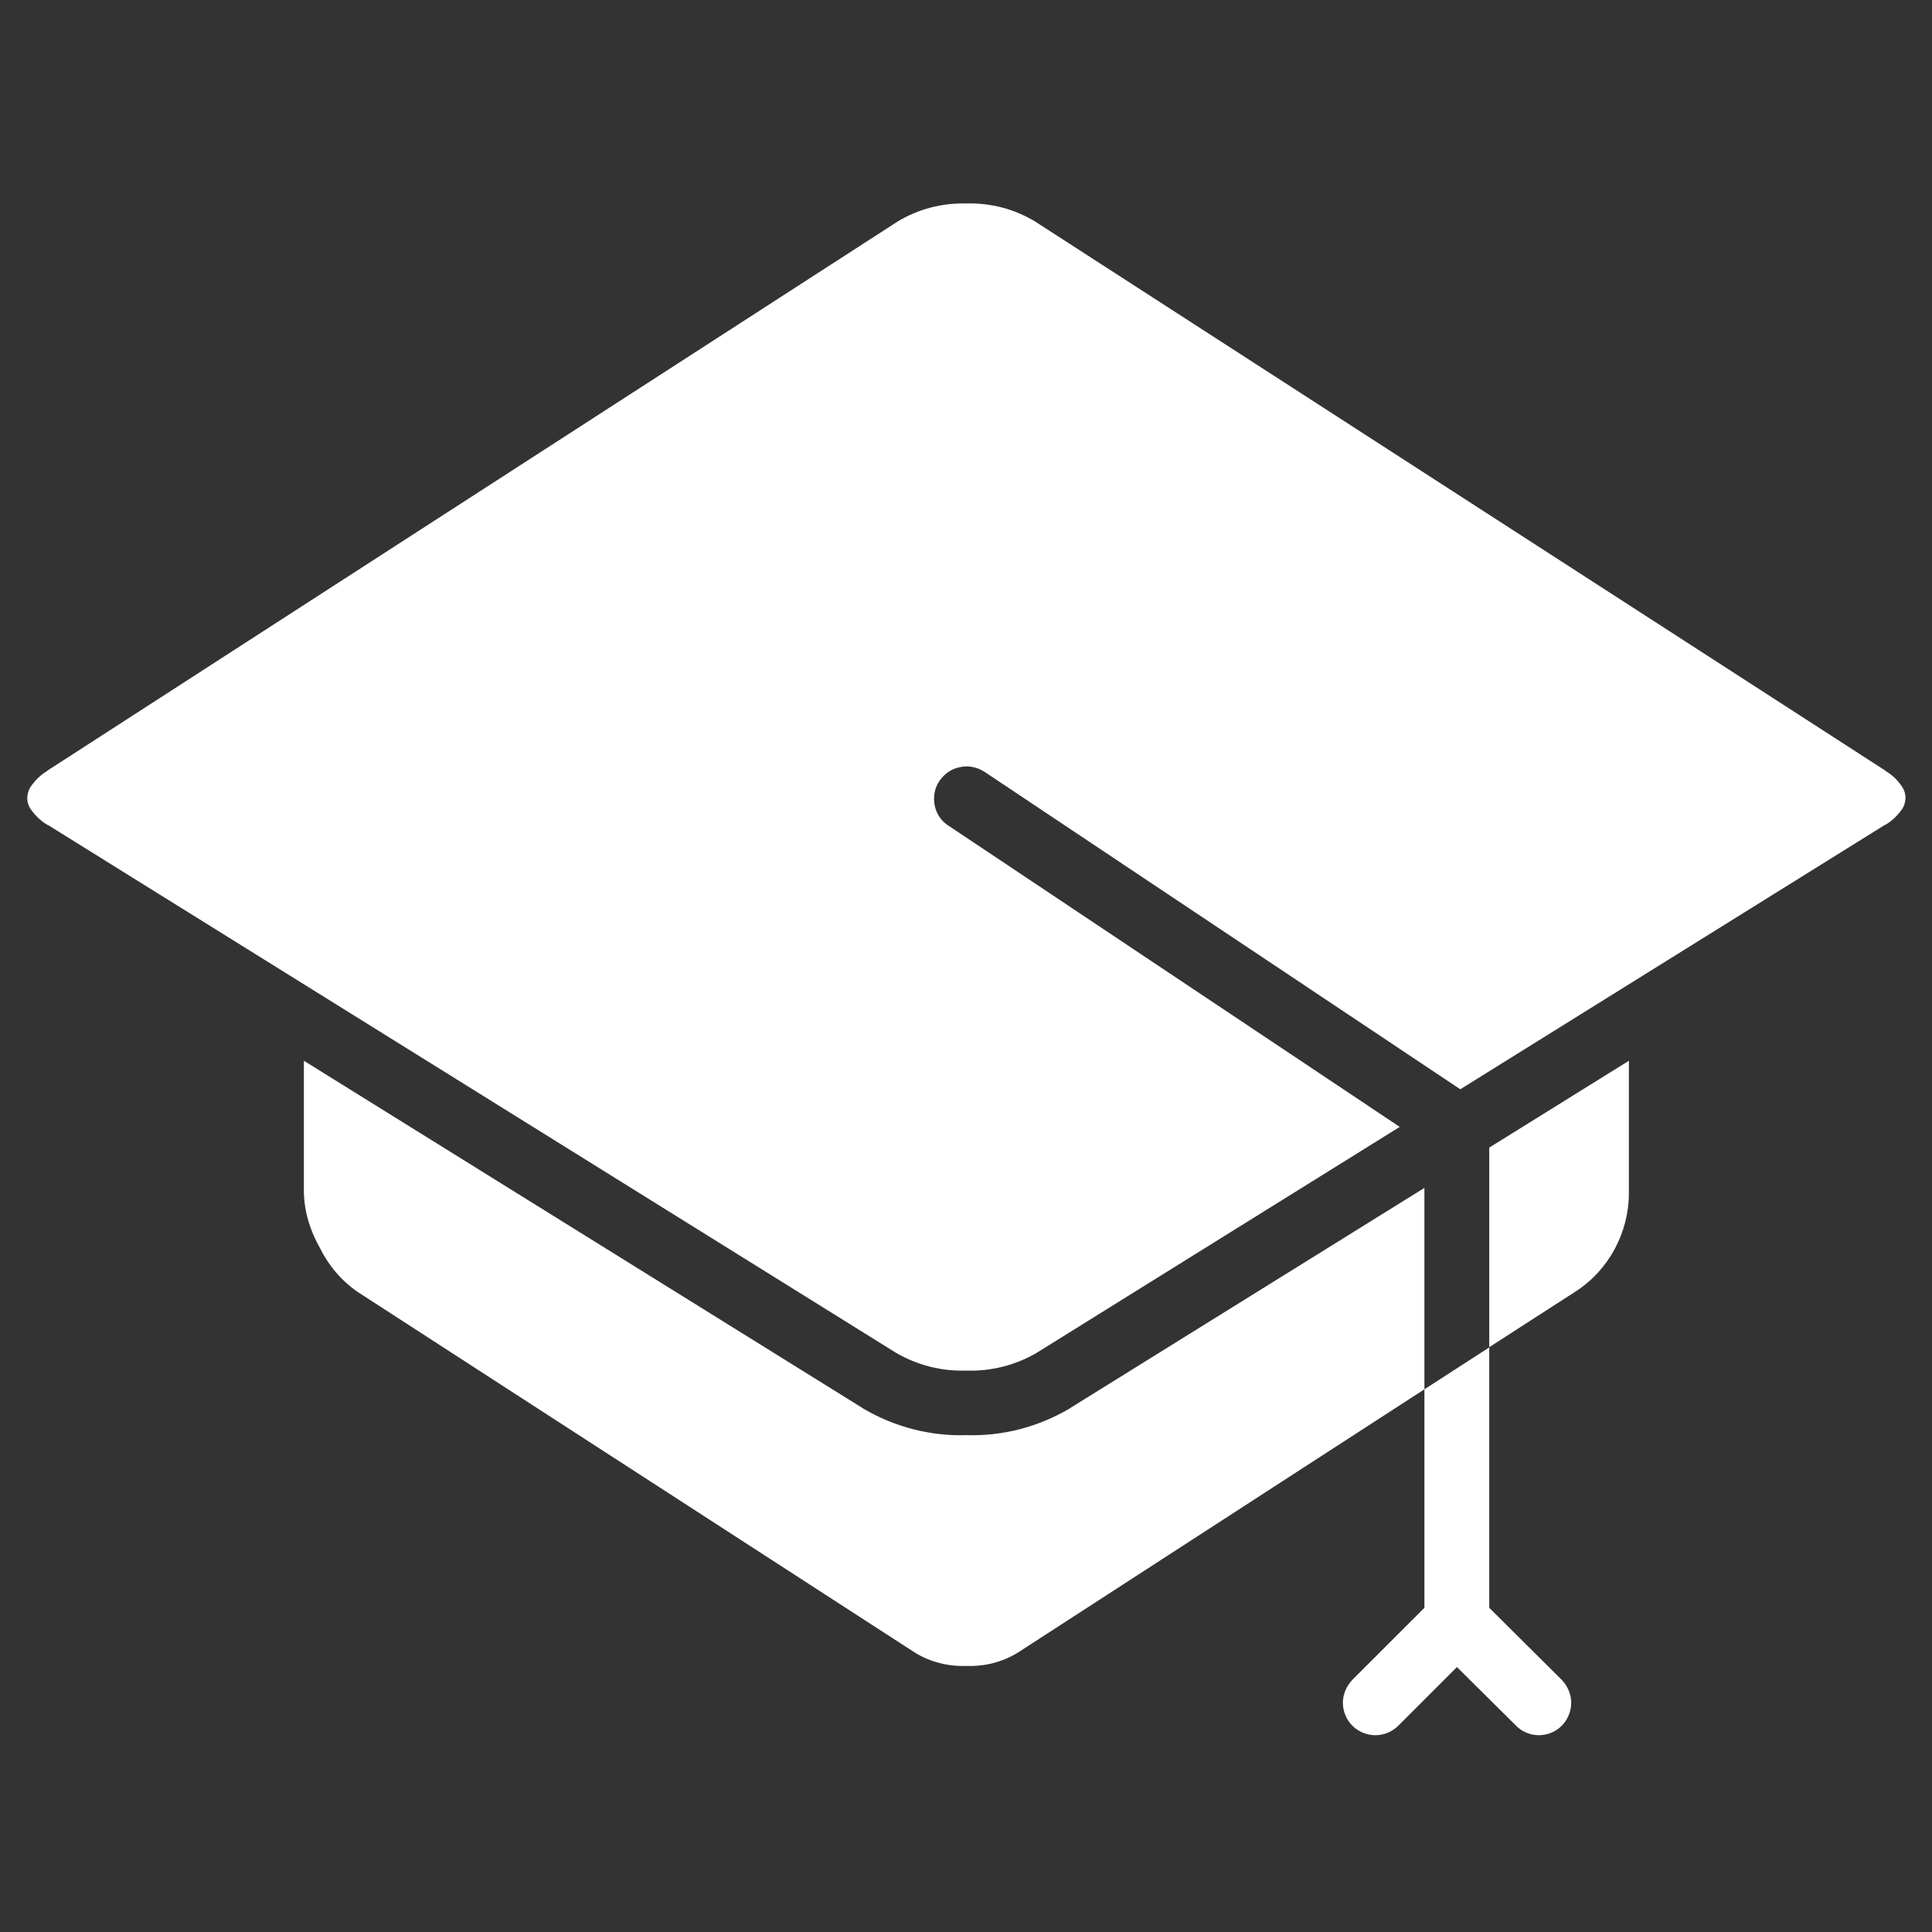 <svg xmlns="http://www.w3.org/2000/svg" xmlns:xlink="http://www.w3.org/1999/xlink" width="1080" zoomAndPan="magnify" viewBox="0 0 810 810" height="1080" preserveAspectRatio="xMidYMid meet" version="1.0"><rect x="0" y="0" width="810" height="810" fill="#333333" stroke="none"/><defs><clipPath id="26f6a38d3a"><path d="M 11.41 85 L 798.91 85 L 798.91 728 L 11.41 728 Z M 11.41 85 " clip-rule="nonzero"/></clipPath></defs><g clip-path="url(#26f6a38d3a)"><path fill="#ffffff" d="M 405.207 85.309 C 394.93 85.023 385.031 87.633 376.352 92.859 L 19.922 323.055 C 19.922 323.055 19.727 323.148 19.633 323.336 C 16.93 324.914 14.688 327.258 12.914 329.773 C 11.891 331.277 11.504 332.945 11.41 334.527 C 11.41 336.223 11.891 337.805 12.914 339.309 C 14.781 341.914 17.105 344.254 19.922 345.836 C 19.922 345.93 20.09 345.93 20.184 345.93 L 375.777 567.25 C 384.645 572.383 394.836 574.992 405.207 574.613 C 415.484 574.992 425.652 572.383 434.52 567.25 L 586.844 472.457 L 397.727 346.215 C 394.566 344.254 392.512 341.07 391.844 337.512 C 391.199 333.977 391.844 330.34 393.898 327.355 C 395.953 324.371 398.945 322.312 402.41 321.645 C 405.949 320.801 409.68 321.645 412.664 323.527 L 612.234 456.684 L 790.113 345.93 C 790.301 345.93 790.398 345.93 790.398 345.836 C 793.191 344.254 795.539 341.914 797.406 339.309 C 798.43 337.805 798.816 336.223 798.91 334.527 C 798.91 332.945 798.43 331.277 797.406 329.773 C 795.727 327.258 793.391 324.914 790.688 323.336 C 790.492 323.148 790.398 323.148 790.398 323.055 L 433.965 92.859 C 425.289 87.633 415.391 85.023 405.207 85.309 Z M 127.402 444.73 L 127.402 499.902 C 127.59 508.031 130.008 516.062 134.211 523.355 C 137.844 530.719 143.277 537.082 150.09 541.742 L 383.551 692.848 C 390.078 696.863 397.562 698.73 405.207 698.441 C 412.758 698.73 420.242 696.863 426.77 692.848 L 597.191 582.473 L 597.191 498.035 L 448.715 590.316 C 448.527 590.48 448.527 590.48 448.355 590.574 C 435.281 598.254 420.344 602.176 405.207 601.695 C 389.977 602.176 375.039 598.254 361.965 590.574 C 361.77 590.48 361.699 590.48 361.602 590.316 Z M 597.191 582.473 L 597.191 674.082 L 566.93 704.324 C 564.52 706.953 563.008 710.301 563.008 713.859 C 563.008 717.594 564.52 720.961 566.93 723.473 C 569.559 726.074 573.094 727.492 576.566 727.492 C 580.293 727.492 583.664 726.074 586.27 723.473 L 610.824 698.922 L 635.59 723.473 C 638.094 726.074 641.559 727.492 645.199 727.492 C 648.734 727.492 652.293 726.074 654.805 723.473 C 657.246 720.961 658.727 717.594 658.727 713.859 C 658.727 710.301 657.246 706.953 654.805 704.324 L 624.375 674.082 L 624.375 564.809 L 660.43 541.57 C 674.508 532.512 682.918 516.805 682.918 500.102 L 682.918 444.73 L 624.375 481.137 L 624.375 564.902 Z M 597.191 582.473 " fill-opacity="1" fill-rule="evenodd"/></g></svg>